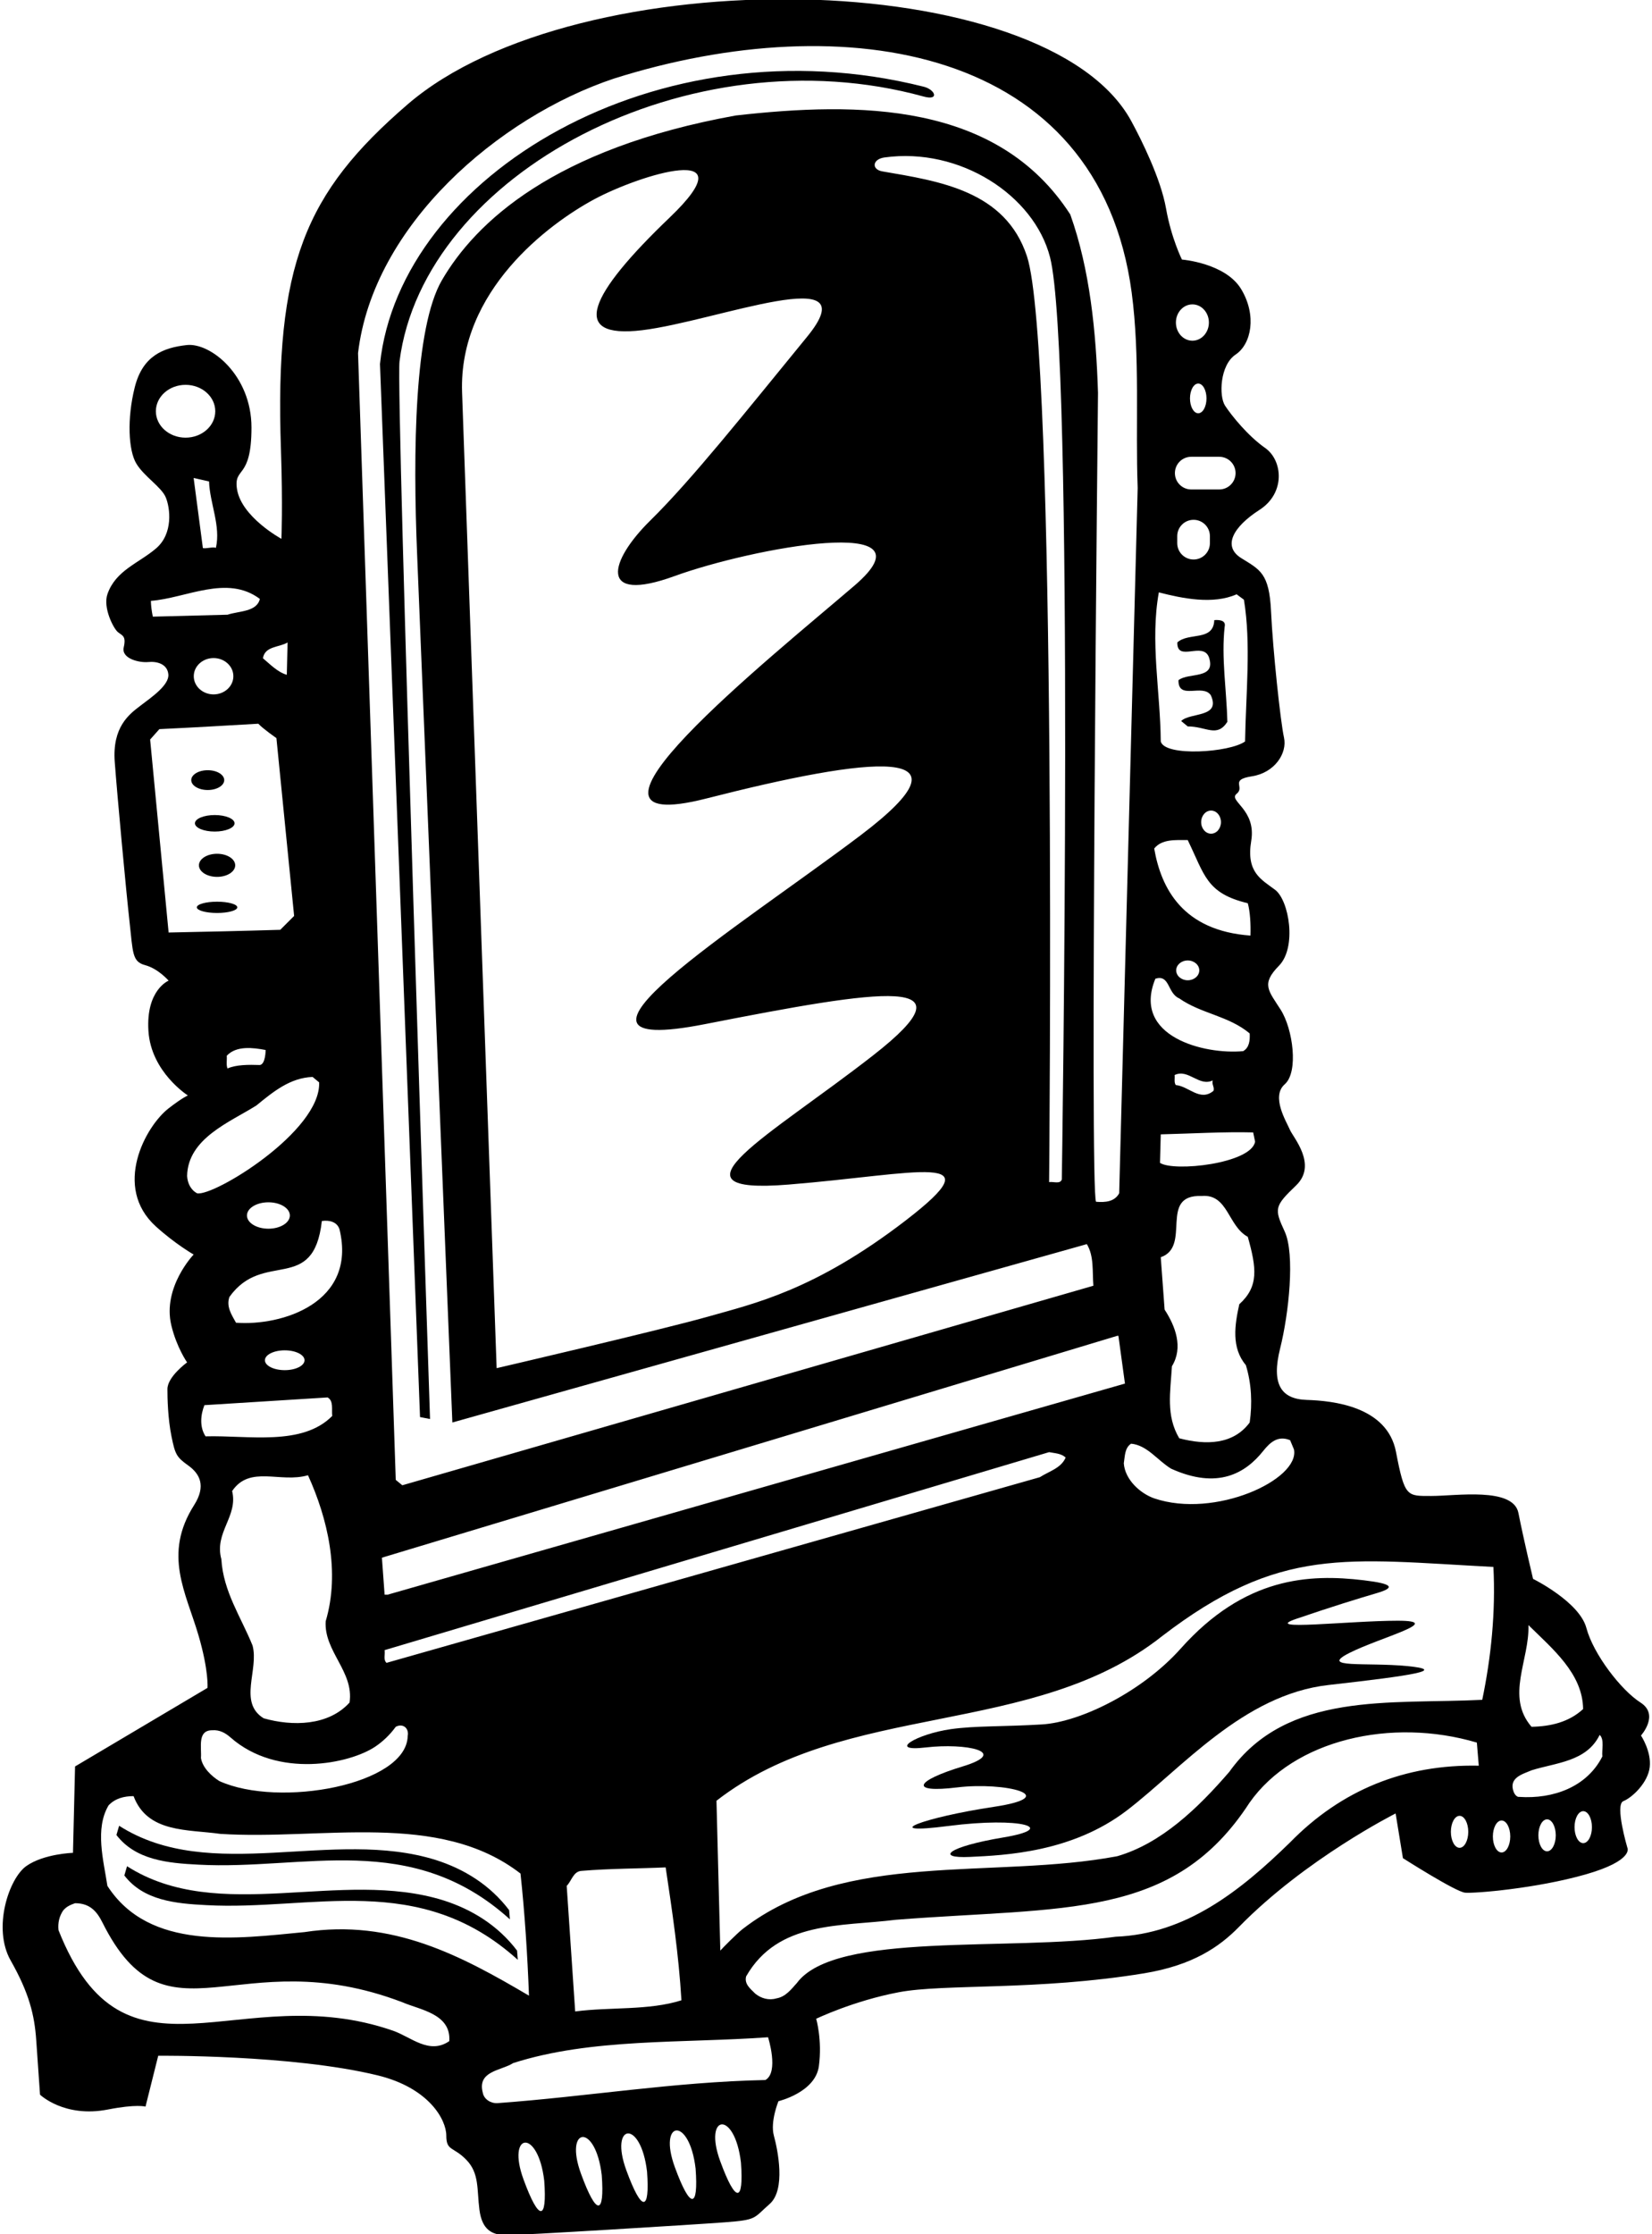 <?xml version="1.0" encoding="UTF-8"?>
<svg xmlns="http://www.w3.org/2000/svg" xmlns:xlink="http://www.w3.org/1999/xlink" width="472pt" height="638pt" viewBox="0 0 472 638" version="1.1">
<g id="surface1">
<path style=" stroke:none;fill-rule:nonzero;fill:rgb(0%,0%,0%);fill-opacity:1;" d="M 402.02 475.773 C 390.336 474.641 376.684 476.5 385.531 472.031 C 394.383 467.562 413.16 462.816 399.332 462.824 C 385.504 462.828 359.984 465.828 370.363 462.285 C 380.746 458.742 387.957 456.535 393.352 454.945 C 398.746 453.355 397.996 452.277 389.66 451.277 C 374.074 449.41 355.625 450.285 337.352 470.773 C 326.352 483.105 308.688 491.773 297.688 492.441 C 286.688 493.105 278.664 492.797 271.676 493.785 C 261.965 495.156 253.207 500.344 264.539 499.012 C 275.871 497.68 288.793 500.258 275.02 504.441 C 261.246 508.625 259.805 512.094 273.469 510.426 C 287.137 508.758 303.93 512.977 283.93 515.977 C 263.93 518.977 250.336 524.102 271.004 521.434 C 291.672 518.77 302.676 522.043 286.676 524.711 C 270.676 527.375 267.137 530.75 277.121 530.273 C 287.109 529.801 306.297 528.996 321.965 516.996 C 337.629 504.996 355.227 483.93 379.543 481.184 C 403.859 478.438 413.703 476.902 402.02 475.773 "/>
<path style=" stroke:none;fill-rule:nonzero;fill:rgb(0%,0%,0%);fill-opacity:1;" d="M 468.852 495.605 C 468.852 495.605 474.207 489.684 468.707 486.184 C 463.207 482.684 455.254 472.402 453.254 464.902 C 451.254 457.402 438.016 450.875 438.016 450.875 C 438.016 450.875 435.309 439.551 433.836 432.062 C 432.363 424.574 415.973 427.203 408.969 427.199 C 401.965 427.199 401.352 427.605 398.852 414.605 C 396.352 401.605 380.844 400.004 373.352 399.77 C 365.855 399.535 363.246 395.094 365.746 385.094 C 368.246 375.094 370.047 358.168 367.047 351.668 C 364.047 345.168 364.082 344.488 370.289 338.543 C 376.496 332.598 369.473 324.836 368.523 322.586 C 367.574 320.34 363.066 313.133 367.066 309.633 C 371.066 306.133 369.414 293.855 365.914 288.355 C 362.414 282.855 360.246 281.047 365.41 275.789 C 370.578 270.535 368.309 257.094 364.309 254.094 C 360.309 251.094 355.996 249.105 357.496 240.105 C 358.996 231.105 350.816 228.691 353.316 226.691 C 355.816 224.691 351.18 222.688 357.68 221.688 C 364.18 220.688 367.852 215.105 366.852 210.605 C 365.852 206.105 363.664 185.605 363.156 174.605 C 362.648 163.605 359.984 162.723 354.605 159.355 C 349.227 155.984 352.336 150.441 359.852 145.605 C 367.367 140.773 366.473 131.426 361.473 127.926 C 356.473 124.426 351.805 118.578 350.016 115.848 C 348.227 113.117 348.531 104.254 353.031 101.254 C 357.531 98.254 359.137 90.094 354.637 82.594 C 350.137 75.094 337.695 74.125 337.695 74.125 C 337.695 74.125 334.652 68.031 333.152 59.531 C 331.652 51.031 326.145 39.961 323.234 34.602 C 299.031 -9.973 164.934 -11.965 116.477 29.793 C 87.102 55.105 78.473 75.598 80.27 128.355 C 80.812 144.355 80.406 153.871 80.406 153.871 C 80.406 153.871 68.852 147.605 67.695 139.551 C 66.781 133.18 71.852 137.105 71.852 122.105 C 71.852 107.105 60.102 97.789 53.352 98.539 C 46.602 99.289 40.746 101.613 38.496 110.613 C 36.246 119.613 36.695 128.621 38.945 132.371 C 41.195 136.121 46.113 139.039 47.363 142.039 C 48.613 145.039 49.562 152.383 44.562 156.633 C 39.562 160.883 33.102 162.855 30.715 169.605 C 29.328 173.523 32.445 179.523 33.695 180.523 C 34.945 181.523 36.102 181.605 35.352 184.855 C 34.602 188.105 39.852 189.305 42.352 189.055 C 44.852 188.805 47.852 189.605 48.102 192.605 C 48.352 195.605 43.445 199.012 40.172 201.488 C 36.895 203.961 32.035 207.605 32.785 217.605 C 33.535 227.605 35.996 254.105 36.996 263.105 C 37.996 272.105 37.723 274.617 41.473 275.617 C 45.223 276.617 48.176 280.043 48.176 280.043 C 48.176 280.043 41.66 282.672 42.41 294.422 C 43.16 306.172 53.676 312.824 53.676 312.824 C 53.676 312.824 52.125 313.445 48.184 316.5 C 41.531 321.656 32.145 338.969 44.504 350.203 C 50.004 355.203 55.324 358.254 55.324 358.254 C 55.324 358.254 46.352 367.605 48.949 378.473 C 50.465 384.801 53.457 389.055 53.457 389.055 C 53.457 389.055 47.852 393.105 47.836 396.676 C 47.824 399.176 47.953 405.035 48.992 410.164 C 50.035 415.293 50.406 416.082 53.742 418.465 C 57.082 420.848 58.961 424.309 55.461 429.809 C 46.504 443.887 53.141 454.805 56.703 466.969 C 59.703 477.219 59.285 482.004 59.285 482.004 L 21.445 504.441 L 20.852 529.105 C 20.852 529.105 12.547 529.363 7.547 532.863 C 2.547 536.363 -2.203 550.602 3.047 559.852 C 8.297 569.102 9.852 575.355 10.352 582.605 C 10.852 589.855 11.434 598.164 11.434 598.164 C 11.434 598.164 18.352 604.855 30.859 602.402 C 38.969 600.812 41.574 601.574 41.574 601.574 L 45.207 587.055 C 45.207 587.055 83.348 586.688 107.859 592.645 C 122.605 596.23 127.512 605.344 127.512 609.844 C 127.512 614.344 129.496 612.91 133.25 616.781 C 137.004 620.648 136.23 625.293 136.98 631.043 C 137.73 636.793 140.578 638.242 144.605 638.285 C 148.629 638.328 197.676 635.324 207.043 634.621 C 216.41 633.922 215.203 633.5 219.895 629.387 C 224.59 625.273 222.191 613.855 221.102 609.855 C 220.016 605.859 222.414 600.031 222.414 600.031 C 222.414 600.031 232.965 597.523 233.965 590.023 C 234.965 582.523 233.195 576.492 233.195 576.492 C 233.195 576.492 243.855 571.355 256.852 568.906 C 269.848 566.453 296.359 568.516 326.859 563.516 C 340.766 561.234 348.398 555.977 354 550.25 C 373.02 530.797 398.746 517.863 398.746 517.863 L 400.836 530.625 C 400.836 530.625 415.875 540.234 418.605 540.488 C 421.332 540.738 438.996 539.281 452.996 535.281 C 466.996 531.281 464.965 527.652 464.965 527.652 C 464.965 527.652 461.316 515.344 463.816 514.344 C 466.316 513.344 470.852 509.105 471.352 504.605 C 471.852 500.105 468.852 495.605 468.852 495.605 Z M 436.695 464.074 C 443.625 470.895 452.207 477.934 452.316 488.055 C 448.246 491.793 443.074 493.004 437.574 493.113 C 430.098 484.422 437.023 474.086 436.695 464.074 Z M 360.91 414.352 C 362.898 411.855 365.145 409.848 368.605 411.273 L 369.707 413.914 C 371.426 422.504 347.145 433.773 329.773 427.883 C 325.707 426.453 321.414 422.492 321.086 417.875 C 321.414 415.895 321.305 413.473 323.176 412.266 C 327.797 412.703 330.766 417.105 334.617 419.414 C 347.961 425.441 355.871 420.676 360.91 414.352 Z M 110.438 474.855 C 109.445 473.973 110.105 472.434 109.887 471.223 L 299.746 414.684 C 301.395 415.016 303.156 415.016 304.477 416.223 C 303.156 419.305 299.637 420.184 297.105 421.836 Z M 194.695 571.215 C 185.348 574.184 174.348 573.086 164.336 574.406 L 161.914 538.543 C 163.348 537.113 163.785 534.363 166.207 534.254 C 174.016 533.594 183.035 533.594 190.188 533.266 C 192.055 545.695 193.926 558.234 194.695 571.215 Z M 110.766 455.383 L 109.887 455.383 L 109.117 444.824 L 319.215 381.465 L 319.547 381.465 L 321.414 395.105 Z M 355.957 389.824 C 357.605 395.215 357.824 400.824 357.055 406.215 C 352.438 412.484 344.688 412.773 336.926 410.723 C 333.074 404.234 334.395 397.523 334.836 390.152 C 338.137 384.766 335.824 378.715 332.746 373.984 L 331.645 359.023 C 340.555 355.941 330.875 341.094 343.305 341.531 C 350.895 340.875 350.785 350.113 356.508 353.191 C 359.02 362.105 359.695 367.383 354.086 372.441 C 352.766 378.383 351.773 384.875 355.957 389.824 Z M 358.598 326.023 C 357.496 332.293 335.387 334.715 331.426 332.074 L 331.645 323.934 C 340.445 323.715 349.797 323.164 358.047 323.383 Z M 346.715 311.504 C 342.867 314.691 339.676 310.184 335.938 309.855 C 335.387 309.086 335.715 307.984 335.605 306.992 C 339.566 305.121 342.535 310.402 346.496 308.535 C 346.164 309.742 347.047 310.402 346.715 311.504 Z M 340.688 86.922 C 343.289 86.922 345.398 89.242 345.398 92.105 C 345.398 94.969 343.289 97.293 340.688 97.293 C 338.082 97.293 335.973 94.969 335.973 92.105 C 335.973 89.242 338.082 86.922 340.688 86.922 Z M 344.711 113.773 C 344.711 116.117 343.652 118.016 342.352 118.016 C 341.051 118.016 339.996 116.117 339.996 113.773 C 339.996 111.43 341.051 109.531 342.352 109.531 C 343.652 109.531 344.711 111.43 344.711 113.773 Z M 340.352 130.441 L 348.352 130.441 C 350.93 130.441 353.02 132.527 353.02 135.105 C 353.02 137.684 350.93 139.773 348.352 139.773 L 340.352 139.773 C 337.773 139.773 335.688 137.684 335.688 135.105 C 335.688 132.527 337.773 130.441 340.352 130.441 Z M 345.688 153.105 L 345.688 155.105 C 345.688 157.684 343.598 159.773 341.02 159.773 C 338.441 159.773 336.352 157.684 336.352 155.105 L 336.352 153.105 C 336.352 150.527 338.441 148.441 341.02 148.441 C 343.598 148.441 345.688 150.527 345.688 153.105 Z M 331.098 169.164 C 337.914 170.922 346.605 172.684 353.316 169.715 L 355.406 171.254 C 357.496 183.902 355.957 198.094 355.734 211.734 C 351.336 214.922 332.746 216.133 331.645 211.734 C 331.535 197.543 328.566 183.133 331.098 169.164 Z M 348.848 234.773 C 348.848 236.598 347.582 238.074 346.02 238.074 C 344.457 238.074 343.191 236.598 343.191 234.773 C 343.191 232.949 344.457 231.473 346.02 231.473 C 347.582 231.473 348.848 232.949 348.848 234.773 Z M 339.348 239.895 C 344.219 249.883 344.625 255.074 356.508 257.934 C 357.164 260.242 357.387 263.871 357.273 267.172 C 337.988 265.781 331.758 253.77 329.773 242.312 C 331.977 239.562 335.824 239.895 339.348 239.895 Z M 342.652 277.105 C 342.652 278.668 341.176 279.934 339.352 279.934 C 337.531 279.934 336.055 278.668 336.055 277.105 C 336.055 275.547 337.531 274.277 339.352 274.277 C 341.176 274.277 342.652 275.547 342.652 277.105 Z M 330.105 279.492 C 334.285 278.172 333.516 283.672 336.926 285.105 C 343.195 289.504 351.008 290.055 357.055 295.113 C 357.164 297.094 356.945 299.184 355.188 300.172 C 344.164 301.215 323.289 296.055 330.105 279.492 Z M 175.445 22.426 C 241.367 1.637 313.949 13.281 323.336 83.539 C 325.777 101.828 324.383 121.52 325.047 139.355 L 319.766 340.766 C 318.445 343.184 315.805 343.402 313.164 343.184 C 311.297 341.203 313.715 112.184 313.715 112.184 C 313.164 94.691 311.406 76.984 305.797 61.254 C 285.008 29.023 245.297 29.023 210.207 32.984 C 158.07 42.402 135.777 63.629 126.246 80.043 C 118.391 93.57 117.938 128.918 119.188 158.594 C 120.254 183.91 129.246 406.215 129.246 406.215 L 310.523 355.281 C 312.617 358.691 312.066 363.094 312.395 367.164 L 114.945 424.145 L 113.074 422.605 L 102.297 100.855 C 106.586 64.336 142.445 33.426 175.445 22.426 Z M 293.422 73.199 C 287.242 54.445 268.363 51.738 252.105 48.941 C 248.941 48.398 249.227 45.445 252.715 44.965 C 274.242 41.984 295.445 55.746 300.004 73.441 C 307.059 100.82 303.375 336.805 303.375 336.805 C 302.938 338.234 300.957 337.355 299.746 337.574 C 299.746 337.574 302.07 99.469 293.422 73.199 Z M 183.492 94.297 C 204.629 91.73 248.586 74.191 230.586 96.191 C 212.586 118.191 197.598 137.039 185.812 148.629 C 174.023 160.215 170.75 172.504 192.75 164.504 C 214.75 156.504 268.305 146.504 244.141 167.223 C 219.98 187.941 154.848 240.016 201.848 228.016 C 248.848 216.016 280.426 212.426 245.82 238.578 C 211.215 264.73 150.359 302.469 201.359 292.469 C 252.359 282.469 279.027 278.289 249.516 301.336 C 220.004 324.383 188.355 341.27 225.355 338.27 C 262.355 335.27 284.766 328.523 258.766 348.523 C 232.766 368.523 215.422 372.25 202.367 375.965 C 189.312 379.68 141.895 390.703 141.895 390.703 C 141.895 390.703 133.023 141.043 132.023 112.043 C 131.023 83.043 156.762 63.922 169.762 56.922 C 182.762 49.922 214.352 40.105 191.352 62.105 C 168.352 84.105 162.355 96.859 183.492 94.297 Z M 72.156 469.902 C 68.855 461.766 63.797 454.504 63.246 445.266 C 61.156 437.562 68.086 433.055 66.324 425.793 C 71.387 418.312 80.074 423.594 87.996 421.281 C 93.605 433.605 97.234 448.895 93.055 462.973 C 92.508 471.555 101.195 477.383 99.875 486.184 C 93.824 492.895 83.484 493.004 75.344 490.691 C 67.977 486.184 74.027 476.836 72.156 469.902 Z M 97.016 351.105 C 102.008 372.07 80.504 378.715 67.426 377.723 C 66.215 375.523 64.566 373.105 65.555 370.355 C 75.238 356.797 89.566 369.699 91.957 348.684 C 94.047 348.355 96.355 348.902 97.016 351.105 Z M 87.012 388.441 C 87.012 390.004 84.477 391.27 81.352 391.27 C 78.227 391.27 75.695 390.004 75.695 388.441 C 75.695 386.879 78.227 385.609 81.352 385.609 C 84.477 385.609 87.012 386.879 87.012 388.441 Z M 70.559 347.105 C 70.559 345.023 73.301 343.336 76.688 343.336 C 80.07 343.336 82.816 345.023 82.816 347.105 C 82.816 349.188 80.07 350.879 76.688 350.879 C 73.301 350.879 70.559 349.188 70.559 347.105 Z M 82.164 183.465 L 81.945 192.703 C 79.305 191.934 77.215 189.734 75.125 187.973 C 75.676 184.453 79.855 184.895 82.164 183.465 Z M 44.535 117.441 C 44.535 113.273 48.332 109.898 53.02 109.898 C 57.707 109.898 61.504 113.273 61.504 117.441 C 61.504 121.605 57.707 124.98 53.02 124.98 C 48.332 124.98 44.535 121.605 44.535 117.441 Z M 61.688 156.441 C 60.805 156.109 58.844 156.734 57.965 156.516 L 55.324 136.492 L 59.727 137.484 C 59.945 143.754 63.117 150.172 61.688 156.441 Z M 43.664 176.094 C 43.336 174.555 43.117 172.793 43.117 171.586 C 53.234 170.812 64.895 163.992 74.246 171.035 C 73.367 174.773 68.305 174.441 65.008 175.543 Z M 66.676 193.105 C 66.676 195.969 64.145 198.293 61.02 198.293 C 57.895 198.293 55.363 195.969 55.363 193.105 C 55.363 190.242 57.895 187.922 61.02 187.922 C 64.145 187.922 66.676 190.242 66.676 193.105 Z M 48.176 266.293 L 42.895 211.184 L 45.535 208.215 C 54.887 207.773 64.344 207.223 73.805 206.672 C 75.125 208.105 78.977 210.777 78.977 210.777 L 84.035 261.562 L 80.074 265.523 C 69.074 265.855 59.176 266.074 48.176 266.293 Z M 64.785 301.492 C 67.535 298.523 72.375 299.184 75.895 299.844 C 75.895 299.844 75.895 303.914 74.246 304.133 C 71.055 304.023 67.426 304.023 65.008 305.121 C 64.566 304.133 64.895 302.703 64.785 301.492 Z M 56.316 340.766 C 54.445 339.773 53.566 337.793 53.457 335.812 C 53.676 325.031 65.777 320.414 73.258 315.684 C 78.094 311.723 82.934 307.766 89.316 307.543 L 91.184 309.086 C 91.734 323.055 61.047 341.754 56.316 340.766 Z M 58.734 410.172 C 56.977 407.531 57.305 404.016 58.406 401.266 L 93.605 399.062 C 95.367 400.055 94.707 402.473 94.926 404.344 C 86.344 413.031 71.055 409.844 58.734 410.172 Z M 60.605 494.105 C 62.727 493.934 64.387 494.859 65.883 496.172 C 79.293 507.973 99.902 503.711 107.238 498.766 C 109.398 497.305 111.367 495.453 113.074 493.113 C 115.164 492.016 116.926 493.555 116.484 495.754 C 116.184 509.676 79.805 516.363 62.695 508.625 C 60.387 507.191 57.855 504.773 57.414 502.023 C 57.637 499.055 56.316 494.105 60.605 494.105 Z M 112.305 579.906 C 68.152 564.574 35.836 599.379 16.715 551.195 C 16.496 549.102 16.934 547.234 18.035 545.586 C 19.027 544.375 20.234 543.934 21.445 543.492 C 25.789 543.492 27.742 545.969 29.258 548.992 C 47.715 585.91 67.871 553.859 114.945 571.766 C 120.008 573.965 128.914 575.062 128.367 582.875 C 122.645 586.836 117.402 581.672 112.305 579.906 Z M 87.008 551.742 C 67.535 553.613 42.676 557.133 30.684 538.543 C 29.586 531.281 27.055 522.266 31.016 515.555 C 32.887 513.574 35.414 512.914 38.164 512.914 C 42.125 523.473 53.676 522.375 62.914 523.691 C 91.957 525.562 125.395 516.984 148.715 535.023 C 149.926 546.242 150.695 558.125 151.137 569.895 C 131.887 558.562 112.086 547.895 87.008 551.742 Z M 149.578 622.375 C 144.66 608.941 153.719 607.637 155.496 622.754 C 156.344 634.191 154.023 634.523 149.578 622.375 Z M 166.008 620.777 C 161.09 607.344 170.148 606.039 171.926 621.156 C 172.773 632.594 170.453 632.926 166.008 620.777 Z M 178.949 619.754 C 174.031 606.32 183.09 605.016 184.867 620.133 C 185.715 631.574 183.395 631.906 178.949 619.754 Z M 192.824 618.902 C 187.906 605.469 196.965 604.164 198.742 619.277 C 199.59 630.719 197.27 631.051 192.824 618.902 Z M 205.781 617.172 C 200.863 603.738 209.922 602.434 211.699 617.547 C 212.547 628.988 210.227 629.32 205.781 617.172 Z M 218.676 593.984 C 192.496 594.531 167.855 598.715 142.117 600.586 C 140.246 600.695 138.266 599.484 137.938 597.613 C 136.285 591.344 143.215 591.344 146.625 589.145 C 168.957 581.992 194.914 583.531 219.445 581.773 C 219.445 581.773 222.637 591.781 218.676 593.984 Z M 417.02 527.672 C 415.648 527.672 414.535 525.629 414.535 523.105 C 414.535 520.586 415.648 518.543 417.02 518.543 C 418.391 518.543 419.504 520.586 419.504 523.105 C 419.504 525.629 418.391 527.672 417.02 527.672 Z M 368.605 526.113 C 354.305 540.086 338.797 552.293 318.773 553.062 C 288.305 557.352 238.688 551.441 227.695 566.266 C 225.938 568.242 224.395 570.223 221.867 570.664 C 219.664 571.324 217.465 570.664 215.816 569.344 C 214.387 567.914 212.625 566.594 213.176 564.395 C 222.305 548.445 240.234 550.203 255.965 548.223 C 304.215 544.445 335.258 548.332 357.02 514.773 C 369.688 496.773 397.539 490.387 421.957 497.625 L 422.508 504.223 C 401.387 503.781 383.234 511.152 368.605 526.113 Z M 351.227 505.984 C 342.207 516.434 331.758 526.441 319.215 530.074 C 283.832 536.754 241.414 528.184 212.172 550.875 C 210.598 552.098 206.465 556.254 205.805 557.023 L 204.707 514.234 C 241.664 485.523 295.125 496.414 331.977 467.266 C 365.734 441.367 384.578 445.27 426.688 447.465 C 427.348 460.441 426.023 473.312 423.496 485.414 C 397.098 486.734 367.727 482.883 351.227 505.984 Z M 429.02 529.004 C 427.648 529.004 426.535 526.961 426.535 524.441 C 426.535 521.918 427.648 519.875 429.02 519.875 C 430.391 519.875 431.504 521.918 431.504 524.441 C 431.504 526.961 430.391 529.004 429.02 529.004 Z M 442.02 528.672 C 440.648 528.672 439.535 526.629 439.535 524.105 C 439.535 521.586 440.648 519.543 442.02 519.543 C 443.391 519.543 444.504 521.586 444.504 524.105 C 444.504 526.629 443.391 528.672 442.02 528.672 Z M 452.352 526.336 C 450.98 526.336 449.867 524.293 449.867 521.773 C 449.867 519.254 450.98 517.211 452.352 517.211 C 453.727 517.211 454.836 519.254 454.836 521.773 C 454.836 524.293 453.727 526.336 452.352 526.336 Z M 457.816 501.586 C 453.414 510.273 443.848 513.793 434.055 513.133 C 433.395 513.242 432.734 512.363 432.516 511.812 C 430.867 507.633 435.047 506.645 437.574 505.543 C 444.508 503.344 453.305 503.125 457.047 495.426 C 458.477 496.742 457.598 499.824 457.816 501.586 "/>
<path style=" stroke:none;fill-rule:nonzero;fill:rgb(0%,0%,0%);fill-opacity:1;" d="M 64.066 222.773 C 64.066 221.211 61.957 219.945 59.352 219.945 C 56.75 219.945 54.641 221.211 54.641 222.773 C 54.641 224.336 56.75 225.602 59.352 225.602 C 61.957 225.602 64.066 224.336 64.066 222.773 "/>
<path style=" stroke:none;fill-rule:nonzero;fill:rgb(0%,0%,0%);fill-opacity:1;" d="M 62.02 243.809 C 59.156 243.809 56.836 245.285 56.836 247.105 C 56.836 248.93 59.156 250.406 62.02 250.406 C 64.883 250.406 67.203 248.93 67.203 247.105 C 67.203 245.285 64.883 243.809 62.02 243.809 "/>
<path style=" stroke:none;fill-rule:nonzero;fill:rgb(0%,0%,0%);fill-opacity:1;" d="M 62.02 257.496 C 58.828 257.496 56.238 258.219 56.238 259.105 C 56.238 259.996 58.828 260.715 62.02 260.715 C 65.211 260.715 67.797 259.996 67.797 259.105 C 67.797 258.219 65.211 257.496 62.02 257.496 "/>
<path style=" stroke:none;fill-rule:nonzero;fill:rgb(0%,0%,0%);fill-opacity:1;" d="M 67.012 235.105 C 67.012 233.805 64.477 232.75 61.352 232.75 C 58.227 232.75 55.695 233.805 55.695 235.105 C 55.695 236.406 58.227 237.465 61.352 237.465 C 64.477 237.465 67.012 236.406 67.012 235.105 "/>
<path style=" stroke:none;fill-rule:nonzero;fill:rgb(0%,0%,0%);fill-opacity:1;" d="M 126.824 542.723 C 97.457 533.484 62.477 549.656 36.297 532.934 L 35.527 535.574 C 41.027 542.723 50.156 543.602 58.957 544.043 C 89.094 545.695 119.688 534.105 147.945 559.664 L 147.727 557.023 C 142.227 549.766 134.746 545.254 126.824 542.723 "/>
<path style=" stroke:none;fill-rule:nonzero;fill:rgb(0%,0%,0%);fill-opacity:1;" d="M 122.867 405.223 C 122.867 405.223 113.074 111.625 114.148 103.203 C 120.965 49.582 197.004 9.152 263.867 27.559 C 268.48 28.828 267.211 25.59 263.938 24.766 C 187.609 5.602 114.273 50.34 108.566 103.934 L 120.008 404.672 L 122.867 405.223 "/>
<path style=" stroke:none;fill-rule:nonzero;fill:rgb(0%,0%,0%);fill-opacity:1;" d="M 345.395 187.645 C 347.598 194.133 339.566 191.934 336.707 194.242 C 336.598 200.074 343.637 195.121 345.945 198.535 C 348.914 205.023 340.008 203.371 337.477 205.902 L 339.348 207.441 C 344.688 207.441 347.707 210.742 350.676 206.121 C 350.457 197.105 348.914 187.863 349.906 178.953 C 350.348 177.086 348.258 176.973 346.938 177.086 C 346.715 183.242 339.566 180.492 336.375 183.465 C 336.266 189.184 343.637 183.133 345.395 187.645 "/>
<path style=" stroke:none;fill-rule:nonzero;fill:rgb(0%,0%,0%);fill-opacity:1;" d="M 145.688 548.105 L 145.465 545.469 C 139.965 538.207 132.484 533.695 124.566 531.168 C 95.195 521.926 60.215 538.098 34.035 521.379 L 33.266 524.016 C 38.766 531.168 47.895 532.047 56.695 532.484 C 86.836 534.137 117.426 522.551 145.688 548.105 "/>
</g>
</svg>

